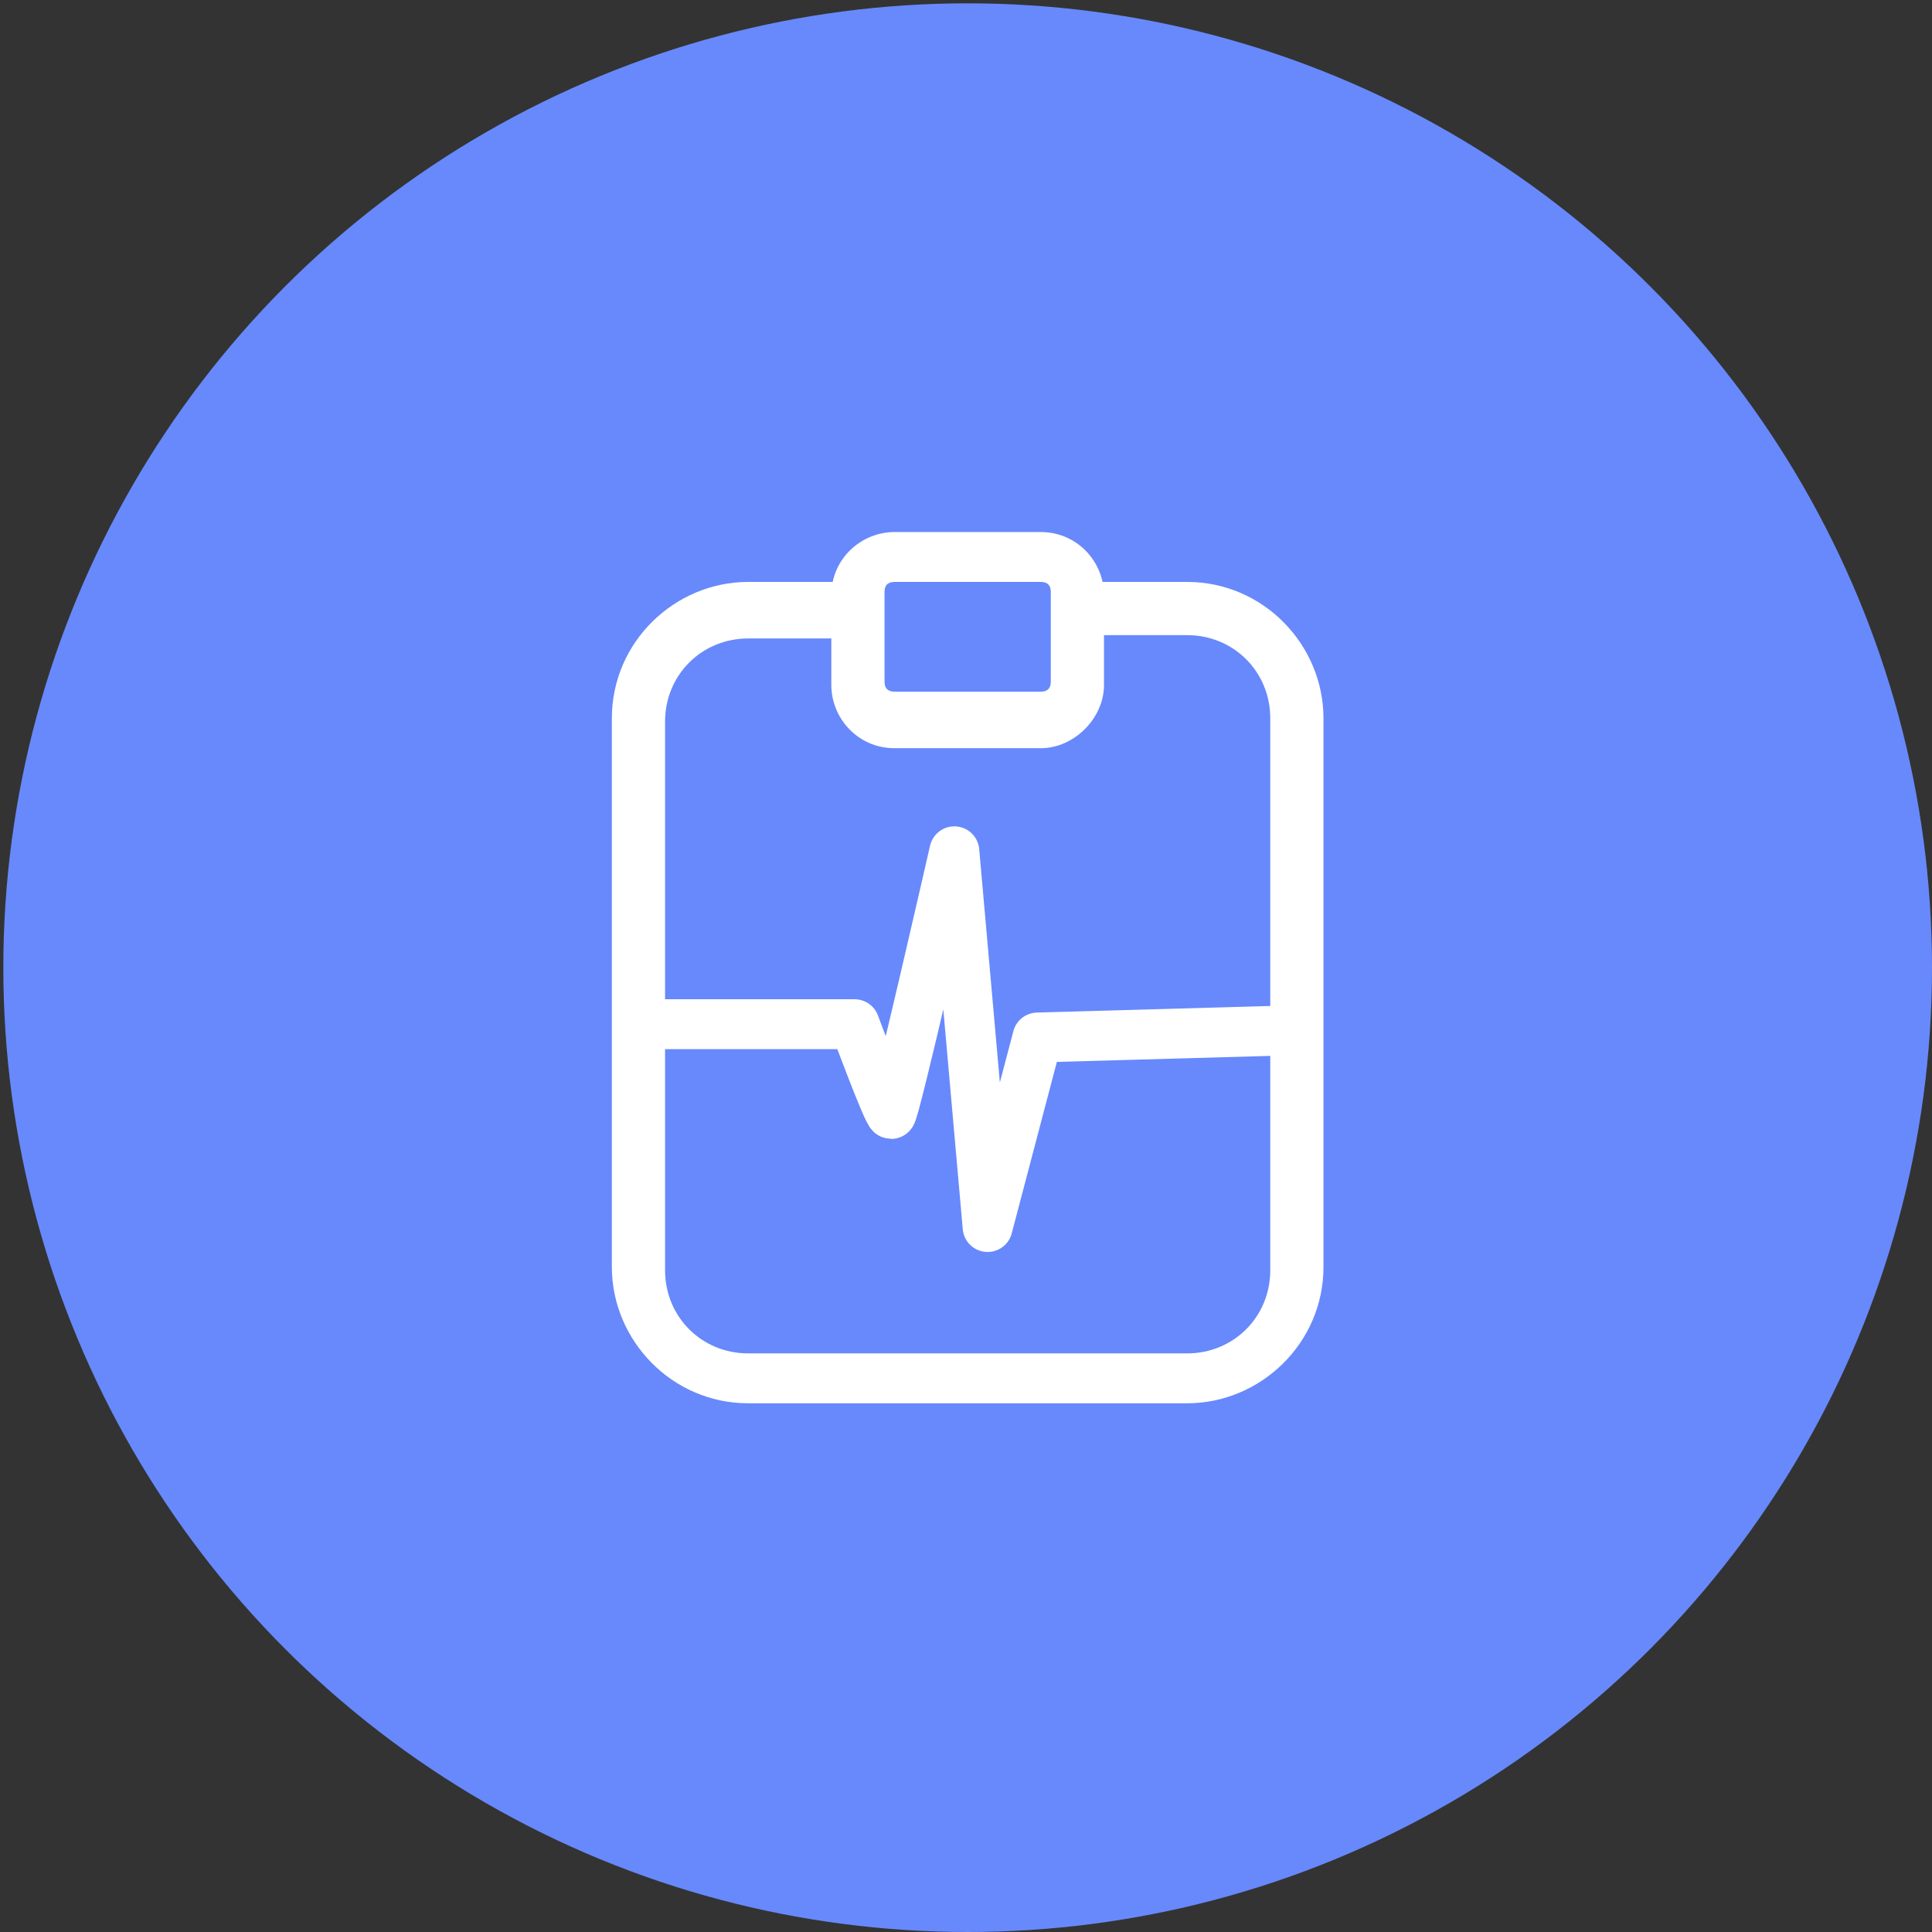 <?xml version="1.0" encoding="utf-8"?>
<!-- Generator: Adobe Illustrator 20.1.0, SVG Export Plug-In . SVG Version: 6.00 Build 0)  -->
<svg version="1.1" id="Слой_1" xmlns="http://www.w3.org/2000/svg" xmlns:xlink="http://www.w3.org/1999/xlink" x="0px" y="0px"
	 viewBox="0 0 58.1 58.1" style="enable-background:new 0 0 58.1 58.1;" xml:space="preserve">
<rect x="0" y="0" width="58.1" height="58.1" fill="#333333" stroke="none"/>
<style type="text/css">
	.st0{fill:#6789FC;}
	.st1{fill:none;stroke:#FFFFFF;stroke-width:1.5;stroke-miterlimit:10;}
	.st2{fill:none;stroke:#FFFFFF;stroke-width:1.5;stroke-linecap:round;stroke-miterlimit:10;}
	.st3{fill:none;stroke:#FFFFFF;stroke-width:1.5;stroke-linecap:round;stroke-linejoin:round;stroke-miterlimit:10;}
	.st4{fill:#FFFFFF;}
</style>
<circle class="st0" cx="29.1" cy="29.1" r="29"/>
<g>
	<g>
		<g>
			<path class="st4" d="M32.4,17.5h3.3c2.3,0,4.1,1.9,4.1,4.1v16.5c0,2.3-1.9,4.1-4.1,4.1H22.5c-2.3,0-4.1-1.9-4.1-4.1V21.6
				c0-2.3,1.9-4.1,4.1-4.1h3.3v1.7h-3.3c-1.4,0-2.5,1.1-2.5,2.5v16.5c0,1.4,1.1,2.5,2.5,2.5h13.2c1.4,0,2.5-1.1,2.5-2.5V21.6
				c0-1.4-1.1-2.5-2.5-2.5h-3.3V17.5z"/>
		</g>
		<g>
			<path class="st4" d="M31.3,22.5h-4.4c-1.1,0-1.9-0.9-1.9-1.9v-2.7c0-1.1,0.9-1.9,1.9-1.9h4.4c1.1,0,1.9,0.9,1.9,1.9v2.7
				C33.2,21.6,32.3,22.5,31.3,22.5z M26.9,17.5c-0.2,0-0.3,0.1-0.3,0.3v2.7c0,0.2,0.1,0.3,0.3,0.3h4.4c0.2,0,0.3-0.1,0.3-0.3v-2.7
				c0-0.2-0.1-0.3-0.3-0.3H26.9z"/>
		</g>
		<path class="st3" d="M20,30.8h1.9h3.8c0,0,1,2.7,1.1,2.7s1.9-7.9,1.9-7.9l1,11.3l1.5-5.7l7.1-0.2"/>
	</g>
</g>
</svg>

